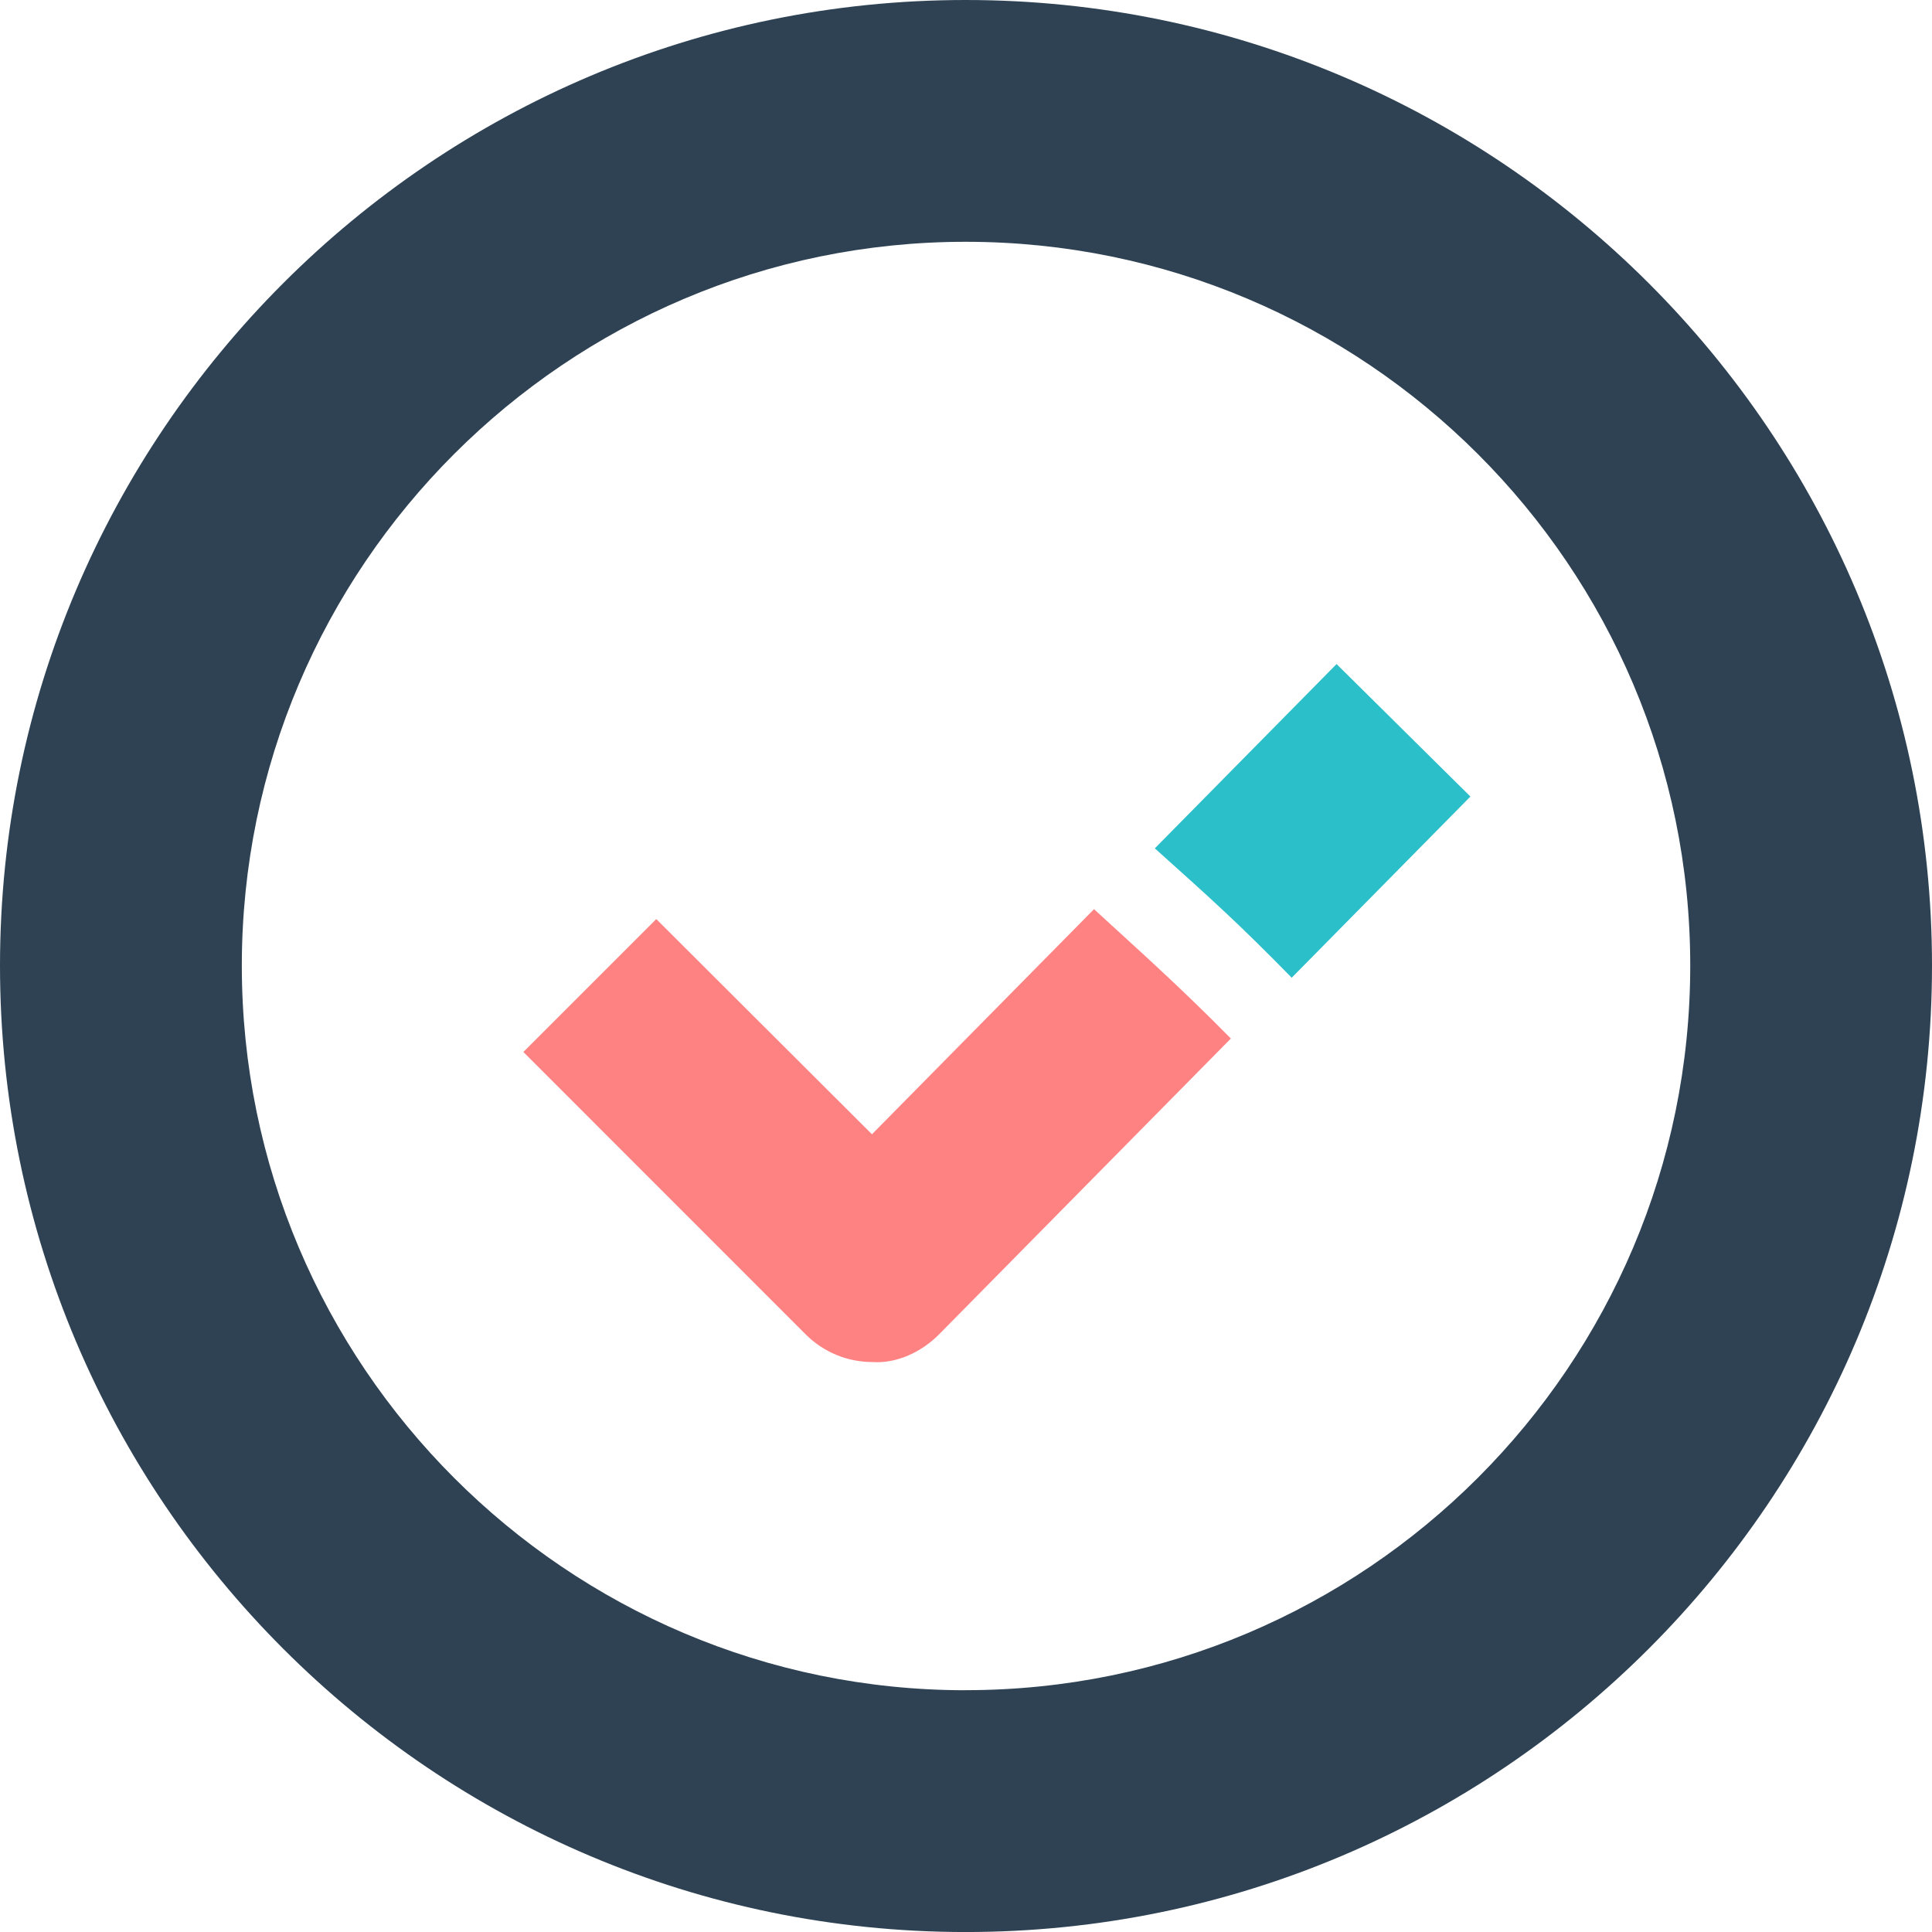 <svg xmlns="http://www.w3.org/2000/svg" id="Слой_1" width="63.516" height="63.516" xmlns:xlink="http://www.w3.org/1999/xlink" viewBox="0 0 63.516 63.516">
  <style>
    .st0{clip-path:url(#SVGID_2_);fill:#2E4254;} .st1{clip-path:url(#SVGID_2_);fill:#FF8282;} .st2{clip-path:url(#SVGID_2_);fill:#2BBFC9;}
  </style>
  <defs>
    <path id="SVGID_1_" d="M0 0h63.516v63.516H0z"/>
  </defs>
  <clipPath id="SVGID_2_">
    <use xlink:href="#SVGID_1_" overflow="visible"/>
  </clipPath>
  <path d="M31.746 0C14.246 0 0 14.247 0 31.747c0 17.525 14.246 31.77 31.746 31.77 17.525 0 31.77-14.245 31.77-31.77C63.516 14.247 49.272 0 31.746 0m0 55.568c-13.12 0-23.796-10.678-23.796-23.822 0-13.12 10.677-23.797 23.796-23.797 13.144 0 23.822 10.676 23.822 23.795 0 13.144-10.678 23.822-23.822 23.822" class="st0"/>
  <path d="M35.966 29.89l-7.3 7.4-7.09-7.075-4.37 4.37 9.28 9.283c.59.59 1.38.91 2.192.91.79.057 1.618-.32 2.21-.926l9.578-9.71c-1.794-1.814-2.98-2.855-4.5-4.253" class="st1"/>
  <path d="M43.94 21.832l-5.974 6.058c1.89 1.695 2.746 2.463 4.5 4.253l5.875-5.956-4.4-4.355z" class="st2"/>
</svg>